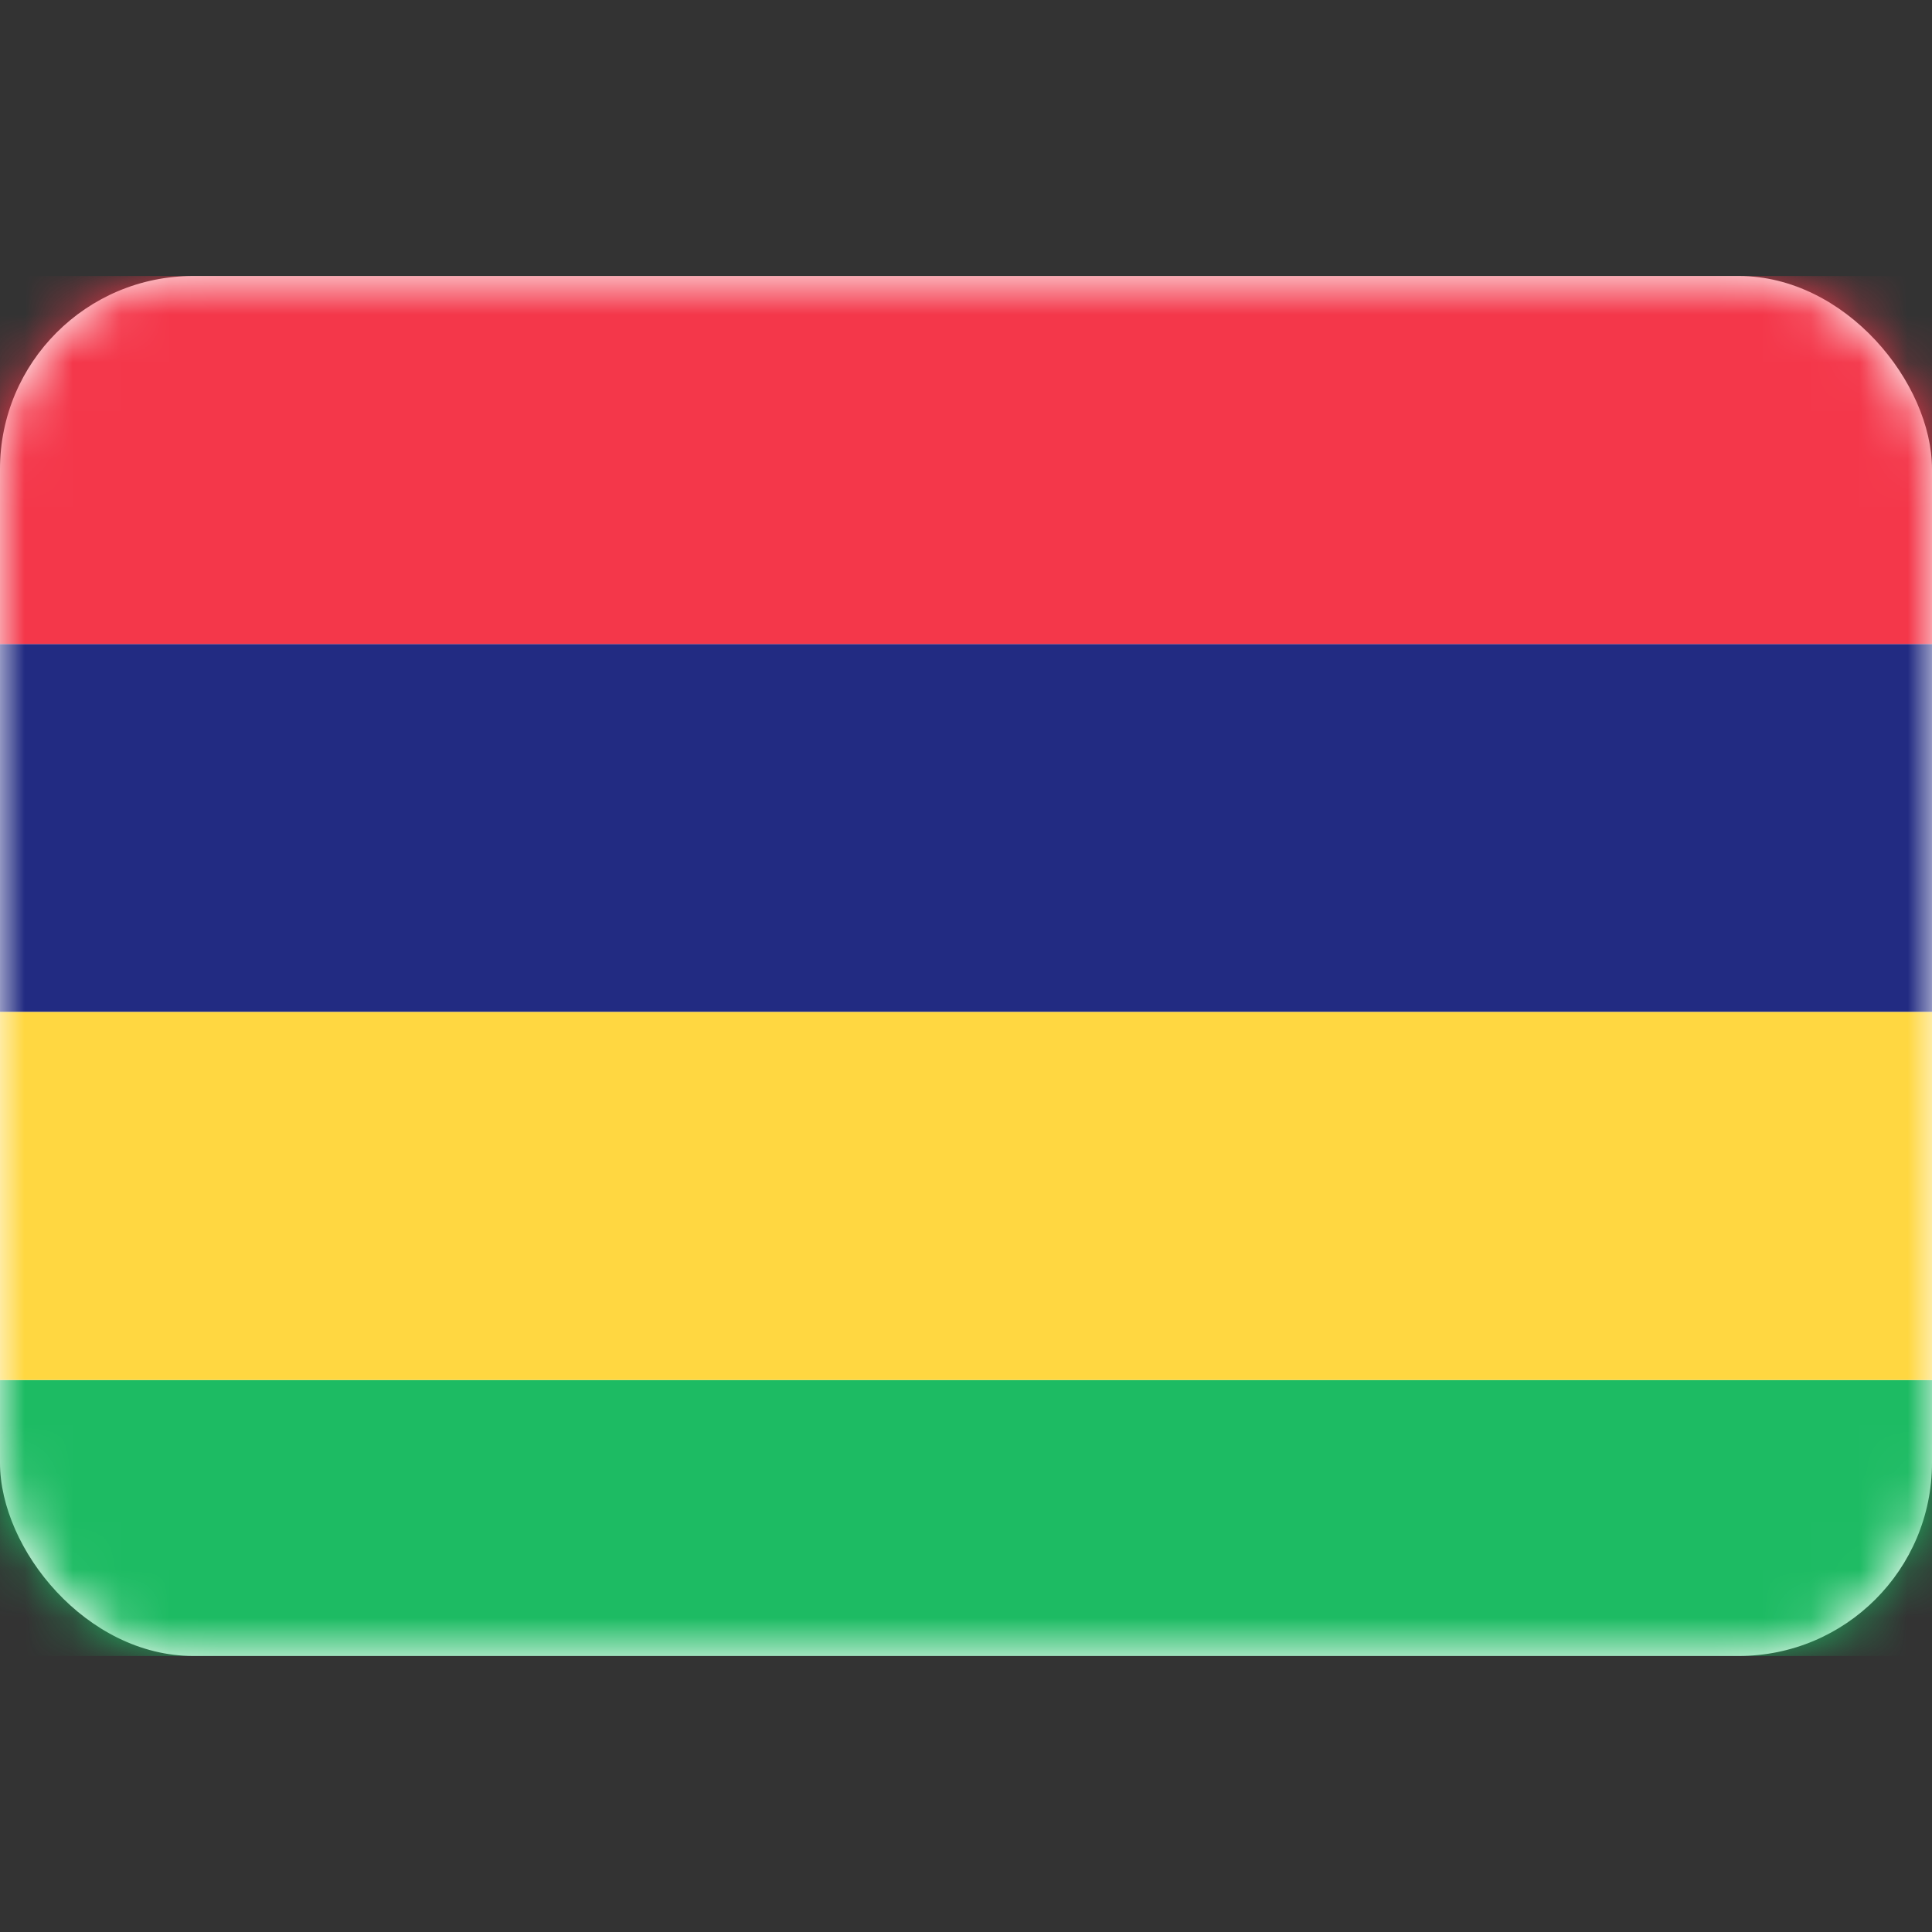 <svg width="40" height="40" viewBox="0 0 40 40" fill="none" xmlns="http://www.w3.org/2000/svg">
<rect x="0" y="0" width="40" height="40" fill="#333333" stroke="none"/>
<rect y="5.714" width="40" height="28.571" rx="4" fill="white"/>
<mask id="mask0_76_1113" style="mask-type:luminance" maskUnits="userSpaceOnUse" x="0" y="5" width="40" height="30">
<rect y="5.714" width="40" height="28.571" rx="4" fill="white"/>
</mask>
<g mask="url(#mask0_76_1113)">
<path fill-rule="evenodd" clip-rule="evenodd" d="M0 34.286H40V28.571H0V34.286Z" fill="#1DBB63"/>
<path fill-rule="evenodd" clip-rule="evenodd" d="M0 20.952H40V13.333H0V20.952Z" fill="#222B82"/>
<path fill-rule="evenodd" clip-rule="evenodd" d="M0 28.571H40V20.952H0V28.571Z" fill="#FFD741"/>
<path fill-rule="evenodd" clip-rule="evenodd" d="M0 13.333H40V5.714H0V13.333Z" fill="#F4374A"/>
</g>
</svg>
